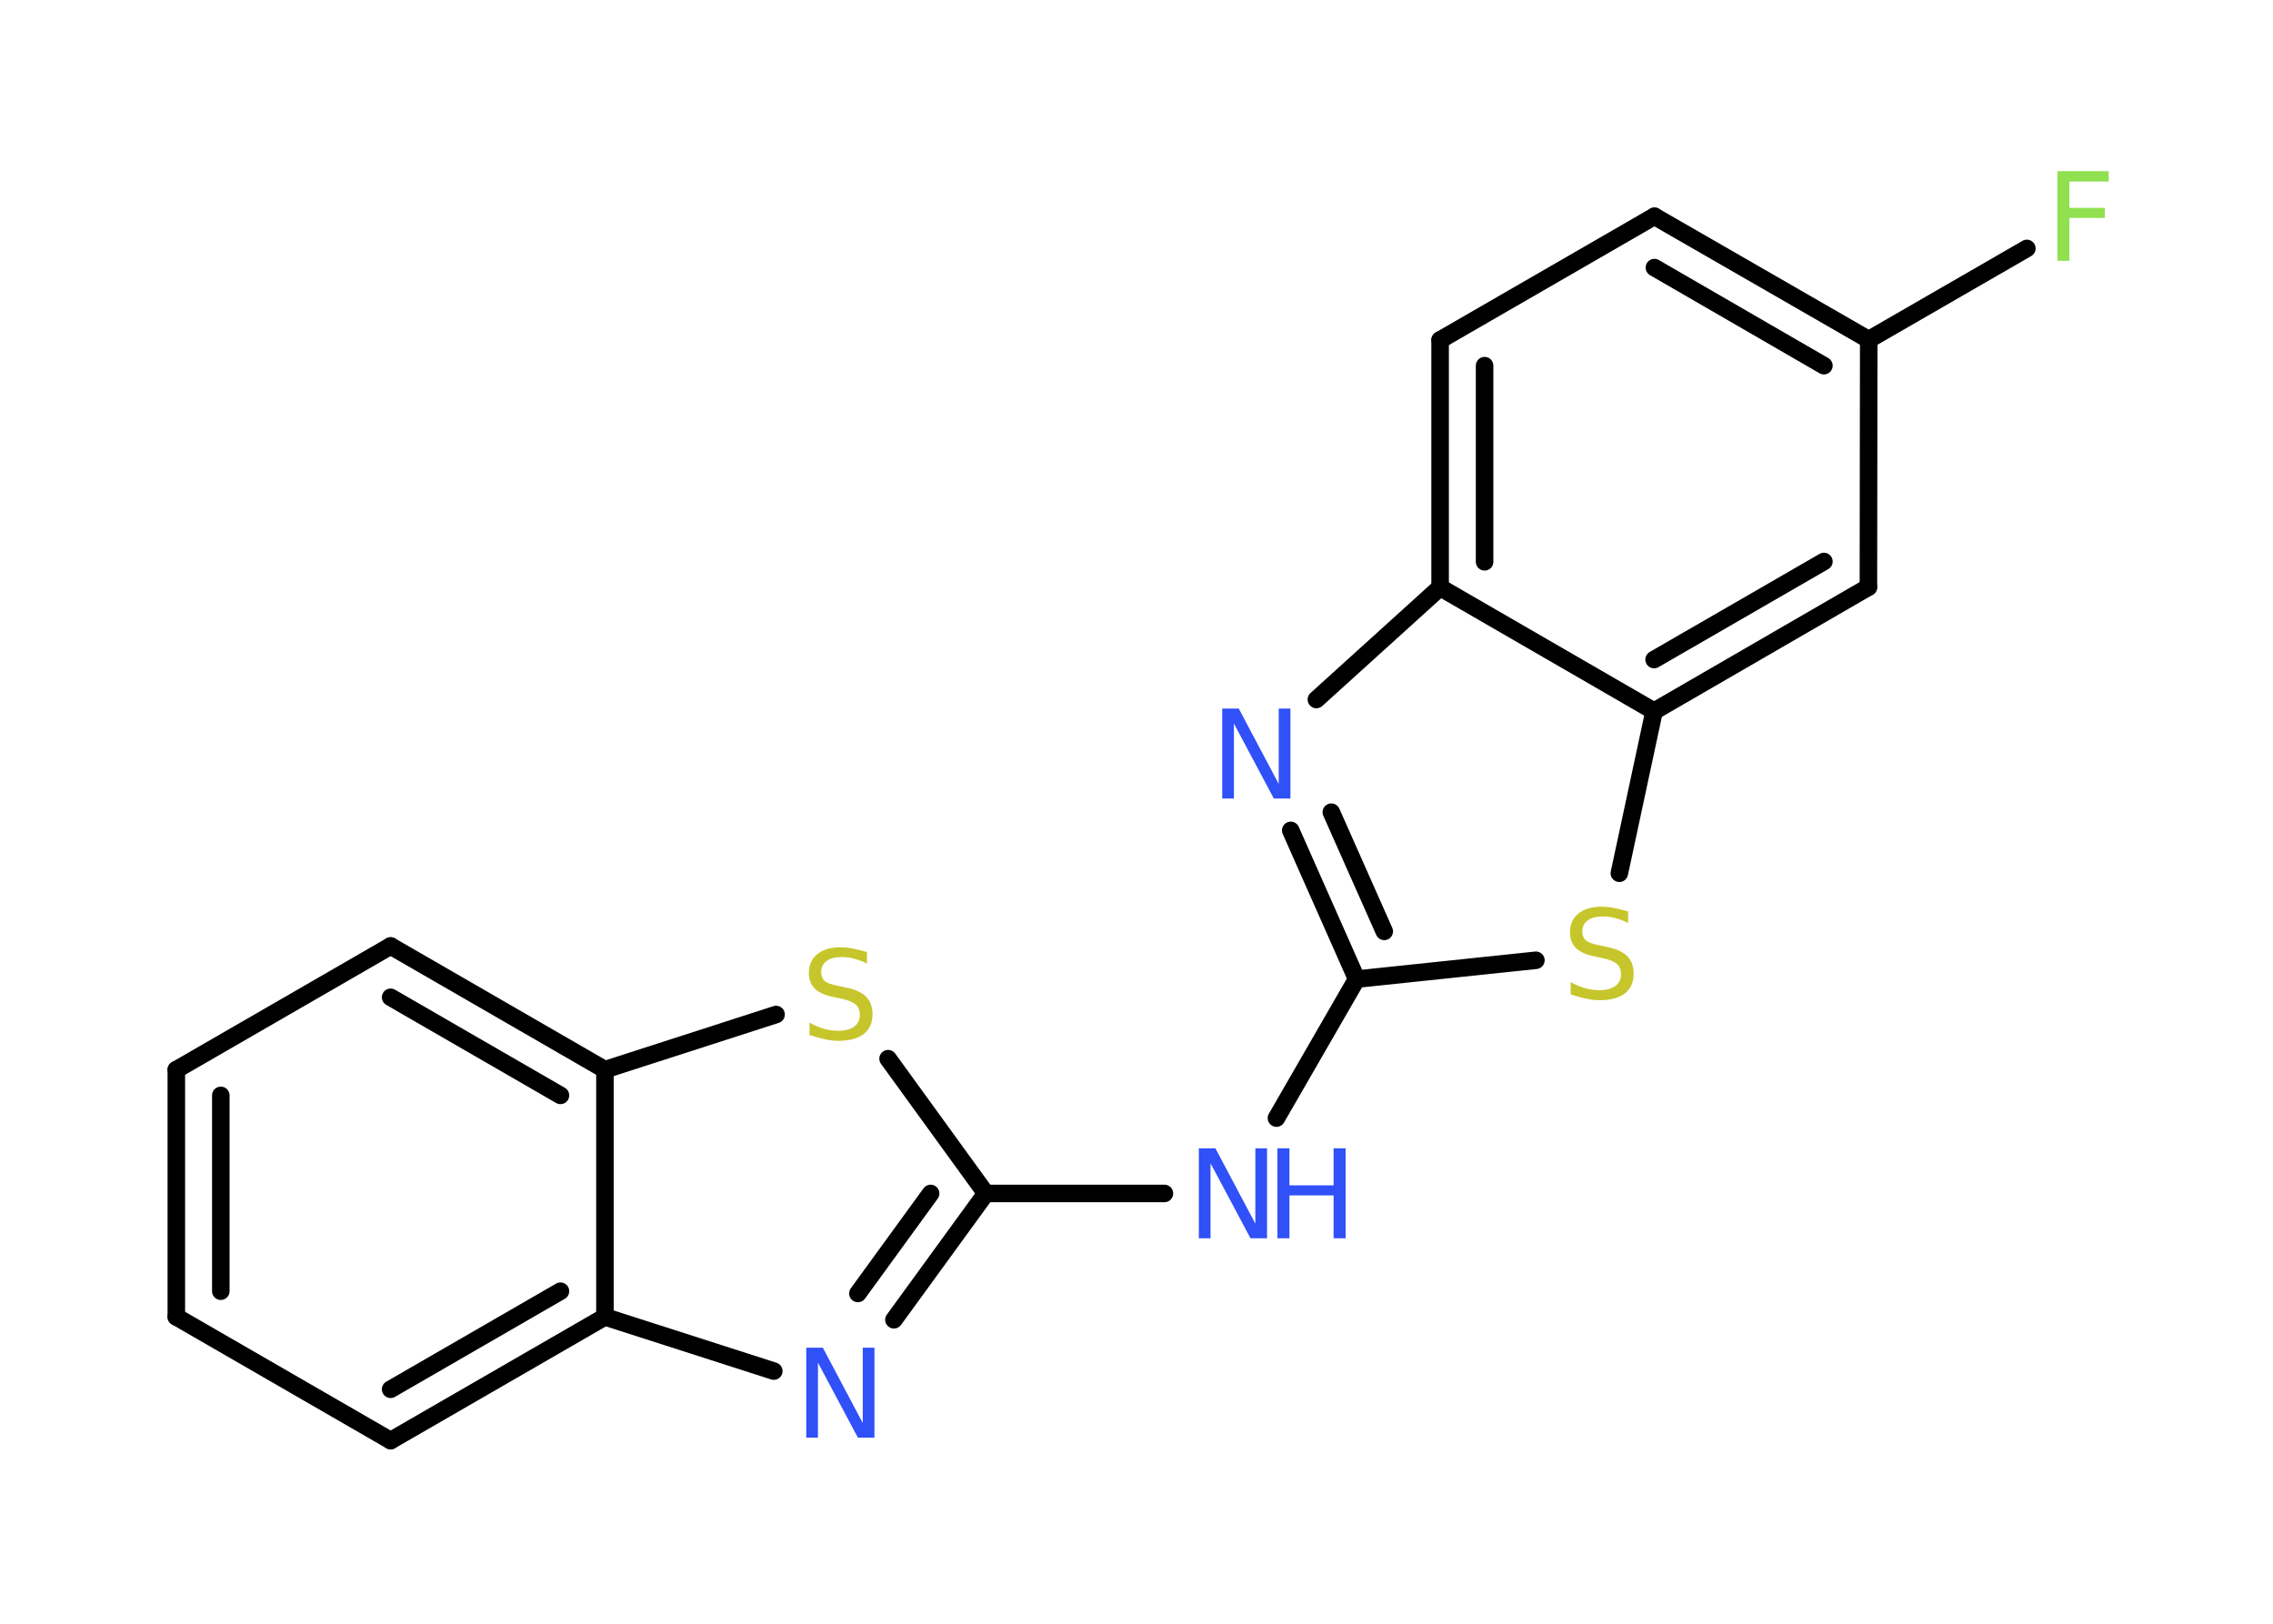 <?xml version='1.0' encoding='UTF-8'?>
<!DOCTYPE svg PUBLIC "-//W3C//DTD SVG 1.1//EN" "http://www.w3.org/Graphics/SVG/1.1/DTD/svg11.dtd">
<svg version='1.2' xmlns='http://www.w3.org/2000/svg' xmlns:xlink='http://www.w3.org/1999/xlink' width='70.0mm' height='50.0mm' viewBox='0 0 70.0 50.0'>
  <desc>Generated by the Chemistry Development Kit (http://github.com/cdk)</desc>
  <g stroke-linecap='round' stroke-linejoin='round' stroke='#000000' stroke-width='.54' fill='#3050F8'>
    <rect x='.0' y='.0' width='70.0' height='50.0' fill='#FFFFFF' stroke='none'/>
    <g id='mol1' class='mol'>
      <line id='mol1bnd1' class='bond' x1='62.42' y1='7.65' x2='57.55' y2='10.46'/>
      <g id='mol1bnd2' class='bond'>
        <line x1='57.55' y1='10.46' x2='50.95' y2='6.66'/>
        <line x1='56.17' y1='11.26' x2='50.95' y2='8.24'/>
      </g>
      <line id='mol1bnd3' class='bond' x1='50.95' y1='6.66' x2='44.35' y2='10.47'/>
      <g id='mol1bnd4' class='bond'>
        <line x1='44.35' y1='10.47' x2='44.35' y2='18.09'/>
        <line x1='45.72' y1='11.26' x2='45.72' y2='17.3'/>
      </g>
      <line id='mol1bnd5' class='bond' x1='44.35' y1='18.09' x2='40.54' y2='21.54'/>
      <g id='mol1bnd6' class='bond'>
        <line x1='39.75' y1='25.57' x2='41.78' y2='30.15'/>
        <line x1='41.0' y1='25.01' x2='42.63' y2='28.68'/>
      </g>
      <line id='mol1bnd7' class='bond' x1='41.78' y1='30.15' x2='39.31' y2='34.43'/>
      <line id='mol1bnd8' class='bond' x1='35.86' y1='36.75' x2='30.36' y2='36.75'/>
      <g id='mol1bnd9' class='bond'>
        <line x1='27.53' y1='40.64' x2='30.36' y2='36.75'/>
        <line x1='26.42' y1='39.83' x2='28.66' y2='36.75'/>
      </g>
      <line id='mol1bnd10' class='bond' x1='23.83' y1='42.22' x2='18.63' y2='40.55'/>
      <g id='mol1bnd11' class='bond'>
        <line x1='12.03' y1='44.36' x2='18.63' y2='40.55'/>
        <line x1='12.03' y1='42.78' x2='17.26' y2='39.76'/>
      </g>
      <line id='mol1bnd12' class='bond' x1='12.03' y1='44.36' x2='5.43' y2='40.55'/>
      <g id='mol1bnd13' class='bond'>
        <line x1='5.43' y1='32.94' x2='5.43' y2='40.55'/>
        <line x1='6.8' y1='33.73' x2='6.8' y2='39.76'/>
      </g>
      <line id='mol1bnd14' class='bond' x1='5.43' y1='32.94' x2='12.03' y2='29.13'/>
      <g id='mol1bnd15' class='bond'>
        <line x1='18.63' y1='32.94' x2='12.03' y2='29.13'/>
        <line x1='17.26' y1='33.73' x2='12.03' y2='30.71'/>
      </g>
      <line id='mol1bnd16' class='bond' x1='18.63' y1='40.55' x2='18.63' y2='32.94'/>
      <line id='mol1bnd17' class='bond' x1='18.63' y1='32.94' x2='23.9' y2='31.24'/>
      <line id='mol1bnd18' class='bond' x1='30.36' y1='36.75' x2='27.35' y2='32.6'/>
      <line id='mol1bnd19' class='bond' x1='41.78' y1='30.15' x2='47.3' y2='29.57'/>
      <line id='mol1bnd20' class='bond' x1='49.87' y1='26.89' x2='50.94' y2='21.9'/>
      <line id='mol1bnd21' class='bond' x1='44.35' y1='18.09' x2='50.94' y2='21.9'/>
      <g id='mol1bnd22' class='bond'>
        <line x1='50.94' y1='21.9' x2='57.54' y2='18.08'/>
        <line x1='50.94' y1='20.31' x2='56.17' y2='17.29'/>
      </g>
      <line id='mol1bnd23' class='bond' x1='57.55' y1='10.46' x2='57.54' y2='18.08'/>
      <path id='mol1atm1' class='atom' d='M63.35 5.27h1.59v.32h-1.21v.81h1.09v.31h-1.09v1.32h-.37v-2.77z' stroke='none' fill='#90E050'/>
      <path id='mol1atm6' class='atom' d='M37.65 21.82h.5l1.23 2.32v-2.32h.36v2.77h-.51l-1.23 -2.31v2.31h-.36v-2.77z' stroke='none'/>
      <g id='mol1atm8' class='atom'>
        <path d='M36.93 35.36h.5l1.23 2.32v-2.32h.36v2.77h-.51l-1.23 -2.31v2.31h-.36v-2.77z' stroke='none'/>
        <path d='M39.34 35.36h.37v1.14h1.36v-1.14h.37v2.77h-.37v-1.32h-1.36v1.32h-.37v-2.77z' stroke='none'/>
      </g>
      <path id='mol1atm10' class='atom' d='M24.84 41.5h.5l1.23 2.32v-2.32h.36v2.77h-.51l-1.23 -2.31v2.31h-.36v-2.77z' stroke='none'/>
      <path id='mol1atm17' class='atom' d='M26.7 29.31v.36q-.21 -.1 -.4 -.15q-.19 -.05 -.37 -.05q-.31 .0 -.47 .12q-.17 .12 -.17 .34q.0 .18 .11 .28q.11 .09 .42 .15l.23 .05q.42 .08 .62 .28q.2 .2 .2 .54q.0 .4 -.27 .61q-.27 .21 -.79 .21q-.2 .0 -.42 -.05q-.22 -.05 -.46 -.13v-.38q.23 .13 .45 .19q.22 .06 .43 .06q.32 .0 .5 -.13q.17 -.13 .17 -.36q.0 -.21 -.13 -.32q-.13 -.11 -.41 -.17l-.23 -.05q-.42 -.08 -.61 -.26q-.19 -.18 -.19 -.49q.0 -.37 .26 -.58q.26 -.21 .71 -.21q.19 .0 .39 .04q.2 .04 .41 .1z' stroke='none' fill='#C6C62C'/>
      <path id='mol1atm18' class='atom' d='M50.14 28.06v.36q-.21 -.1 -.4 -.15q-.19 -.05 -.37 -.05q-.31 .0 -.47 .12q-.17 .12 -.17 .34q.0 .18 .11 .28q.11 .09 .42 .15l.23 .05q.42 .08 .62 .28q.2 .2 .2 .54q.0 .4 -.27 .61q-.27 .21 -.79 .21q-.2 .0 -.42 -.05q-.22 -.05 -.46 -.13v-.38q.23 .13 .45 .19q.22 .06 .43 .06q.32 .0 .5 -.13q.17 -.13 .17 -.36q.0 -.21 -.13 -.32q-.13 -.11 -.41 -.17l-.23 -.05q-.42 -.08 -.61 -.26q-.19 -.18 -.19 -.49q.0 -.37 .26 -.58q.26 -.21 .71 -.21q.19 .0 .39 .04q.2 .04 .41 .1z' stroke='none' fill='#C6C62C'/>
    </g>
  </g>
</svg>
